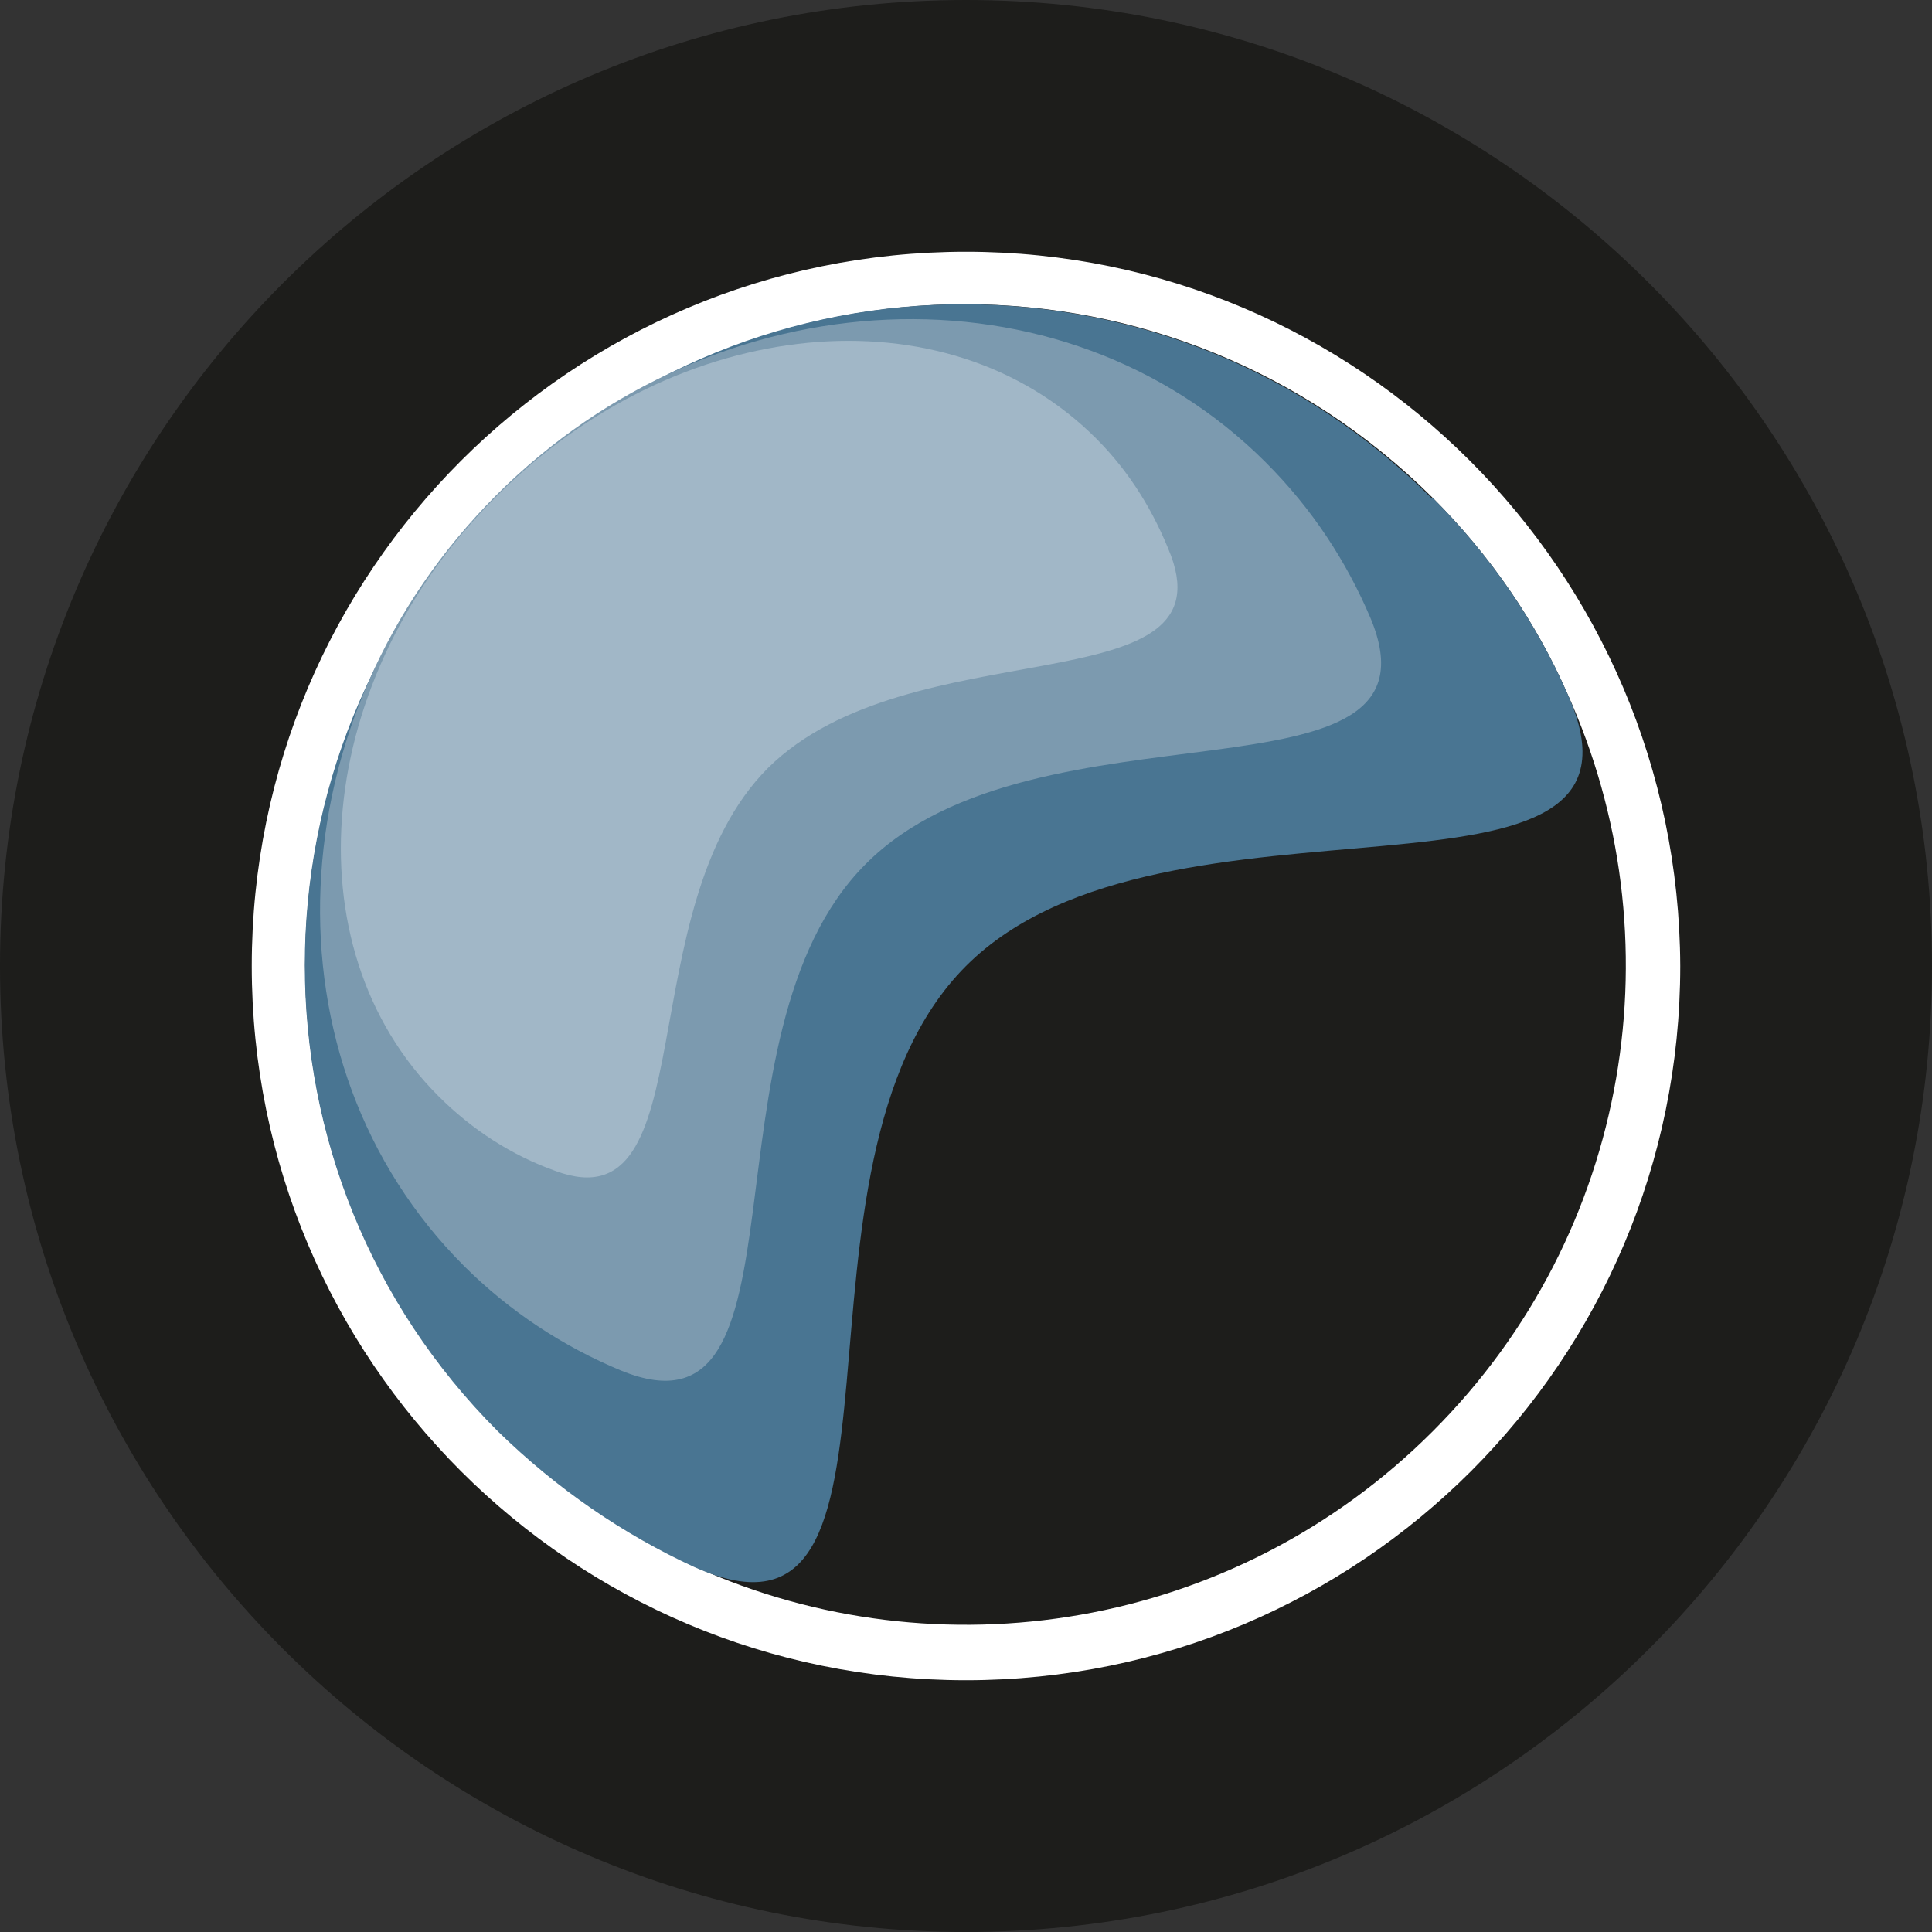 <?xml version="1.0" encoding="UTF-8"?>
<svg id="Layer_1" data-name="Layer 1" xmlns="http://www.w3.org/2000/svg" version="1.1" viewBox="0 0 136.6 136.6">
  <rect x="0" y="0" width="136.6" height="136.6" fill="#333333" stroke="none"/>
  <defs>
    <style>
      .cls-1 {
        fill: #a1b7c7;
      }

      .cls-1, .cls-2, .cls-3, .cls-4, .cls-5 {
        stroke-width: 0px;
      }

      .cls-2 {
        fill: #1d1d1b;
      }

      .cls-3 {
        fill: #497592;
      }

      .cls-4 {
        fill: #fff;
      }

      .cls-5 {
        fill: #7c9aaf;
      }
    </style>
  </defs>
  <path class="cls-2" d="M68.3,0C30.6,0,0,30.6,0,68.3s30.6,68.3,68.3,68.3,68.3-30.6,68.3-68.3S106,0,68.3,0"/>
  <path class="cls-4" d="M68.3,17.8c-27.9,0-50.5,22.6-50.5,50.5s22.6,50.5,50.5,50.5,50.5-22.6,50.5-50.5c-.1-27.9-22.7-50.5-50.5-50.5"/>
  <path class="cls-2" d="M101.3,35.2c4.1,4.1,7.3,8.8,9.5,13.8,7.8,17.2,4.6,38.1-9.5,52.2s-35,17.3-52.1,9.6c-5-2.3-9.7-5.5-13.9-9.6-18.3-18.2-18.3-47.7,0-66s47.7-18.2,66,0"/>
  <path class="cls-3" d="M101.3,35.2c4.1,4.1,7.3,8.8,9.5,13.8,7.8,17.2-28.4,5.2-42.5,19.3-14.1,14.1-2,50.2-19.2,42.5-5-2.3-9.7-5.5-13.9-9.6-18.2-18.2-18.2-47.7,0-66s47.7-18.2,66,0"/>
  <path class="cls-5" d="M89.5,32.7c3.3,3.3,5.7,7,7.4,11,5.8,13.9-23.6,5.2-35.7,17.4-12.1,12.1-3.4,41.5-17.3,35.8-4.1-1.7-7.9-4.2-11.1-7.4-14.4-14.4-13.4-38.8,2.3-54.5,15.6-15.6,40-16.7,54.4-2.3"/>
  <path class="cls-1" d="M77.5,31c2.4,2.4,4.1,5.2,5.3,8.3,3.9,10.6-18.5,5.1-28.5,15-9.9,9.9-4.4,32.4-15,28.5-3.1-1.1-5.9-2.9-8.3-5.3-10.6-10.6-8.8-29.6,4.1-42.4,12.8-12.9,31.8-14.7,42.4-4.1"/>
</svg>